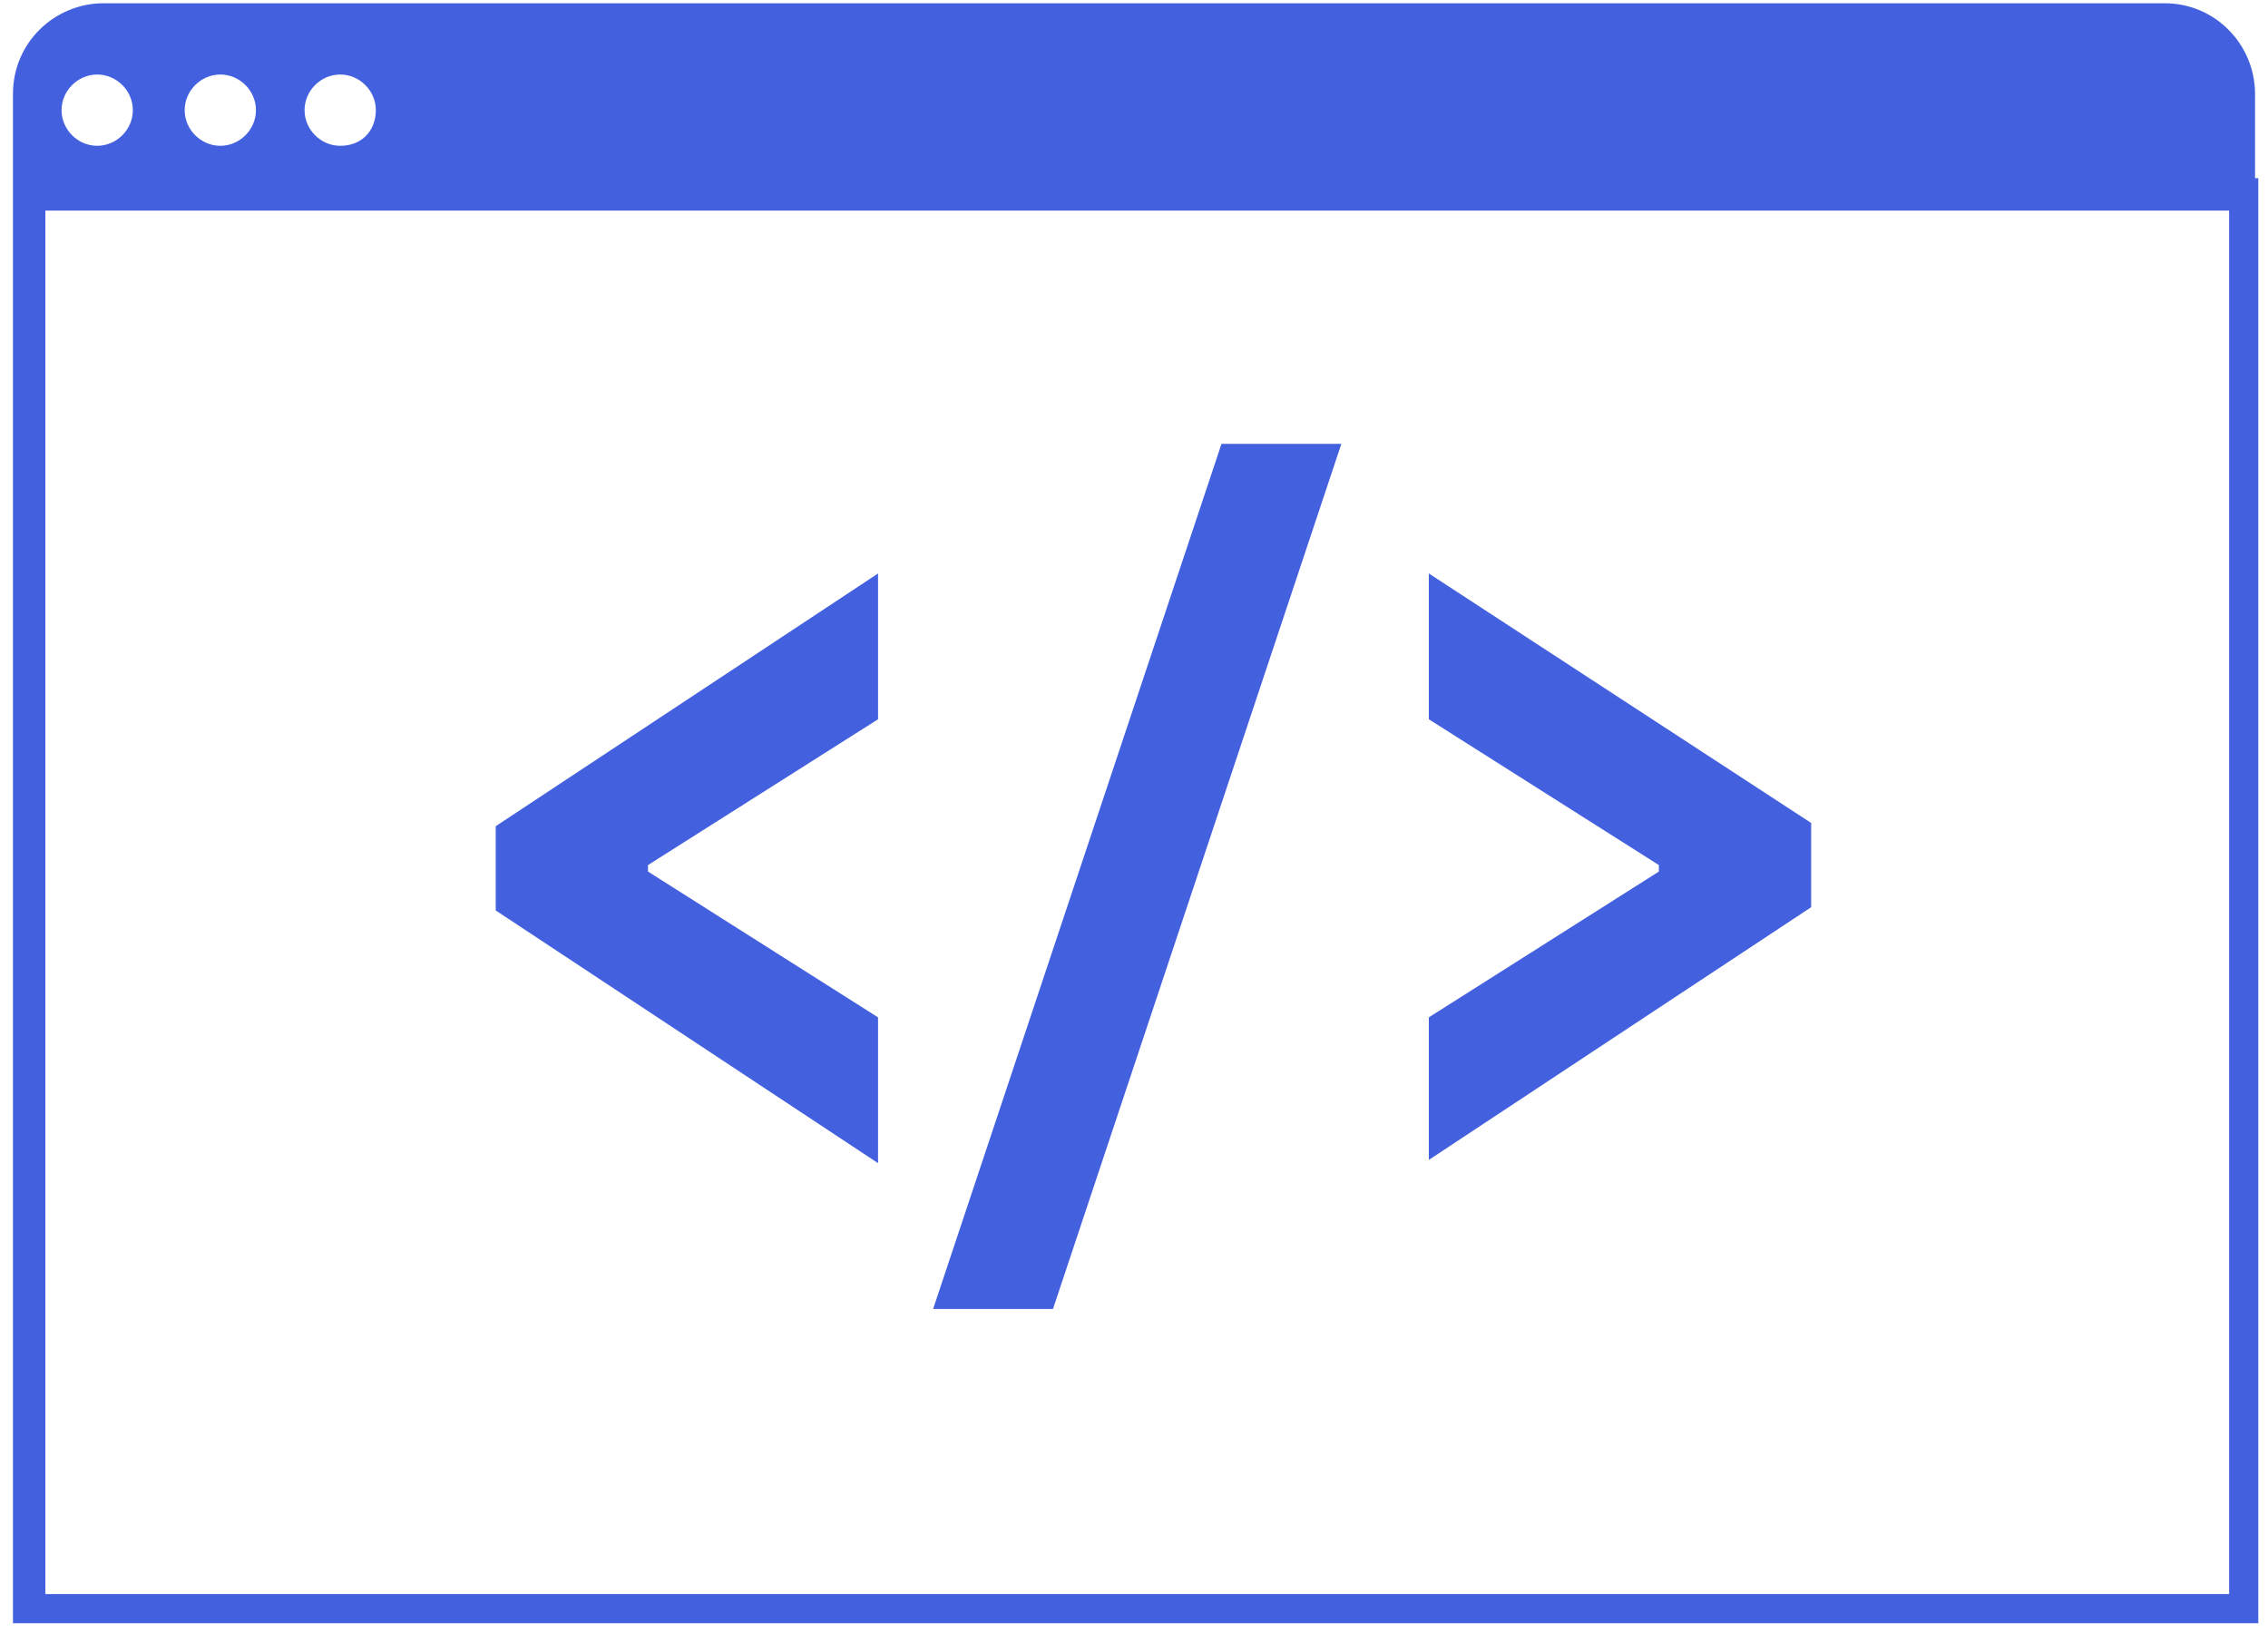<svg width="70" height="51" viewBox="0 0 70 51" fill="none" xmlns="http://www.w3.org/2000/svg">
<path d="M69.7 5.5V50.1H0.4V5.5V2.9C0.4 1.3 1.7 0.1 3.2 0.1H66.8C68.4 0.1 69.6 1.4 69.6 2.9V5.5H69.7ZM68.8 49.2V6.5H1.4V49.2H68.8ZM11.6 3.4C11.6 2.8 11.1 2.3 10.5 2.3C9.9 2.3 9.4 2.8 9.4 3.4C9.4 4 9.9 4.5 10.5 4.5C11.2 4.5 11.6 4 11.6 3.4ZM7.9 3.4C7.9 2.8 7.4 2.3 6.8 2.3C6.2 2.3 5.7 2.8 5.7 3.4C5.7 4 6.2 4.5 6.8 4.5C7.4 4.5 7.9 4 7.9 3.4ZM4.1 3.4C4.1 2.8 3.6 2.3 3 2.3C2.4 2.3 1.9 2.8 1.9 3.4C1.9 4 2.4 4.5 3 4.5C3.6 4.5 4.1 4 4.1 3.4Z" fill="#4360DF"/>
<path d="M15.3 28.1V25.5L27.1 17.7V22.2L20 26.7V26.9L27.1 31.4V35.9L15.3 28.1Z" fill="#4360DF"/>
<path d="M28.8 40.4L37.7 13.7H41.4L32.5 40.4H28.8Z" fill="#4360DF"/>
<path d="M44.1 31.4L51.2 26.9V26.7L44.1 22.2V17.7L55.9 25.4V28L44.1 35.8V31.4Z" fill="#4360DF"/>
</svg>
